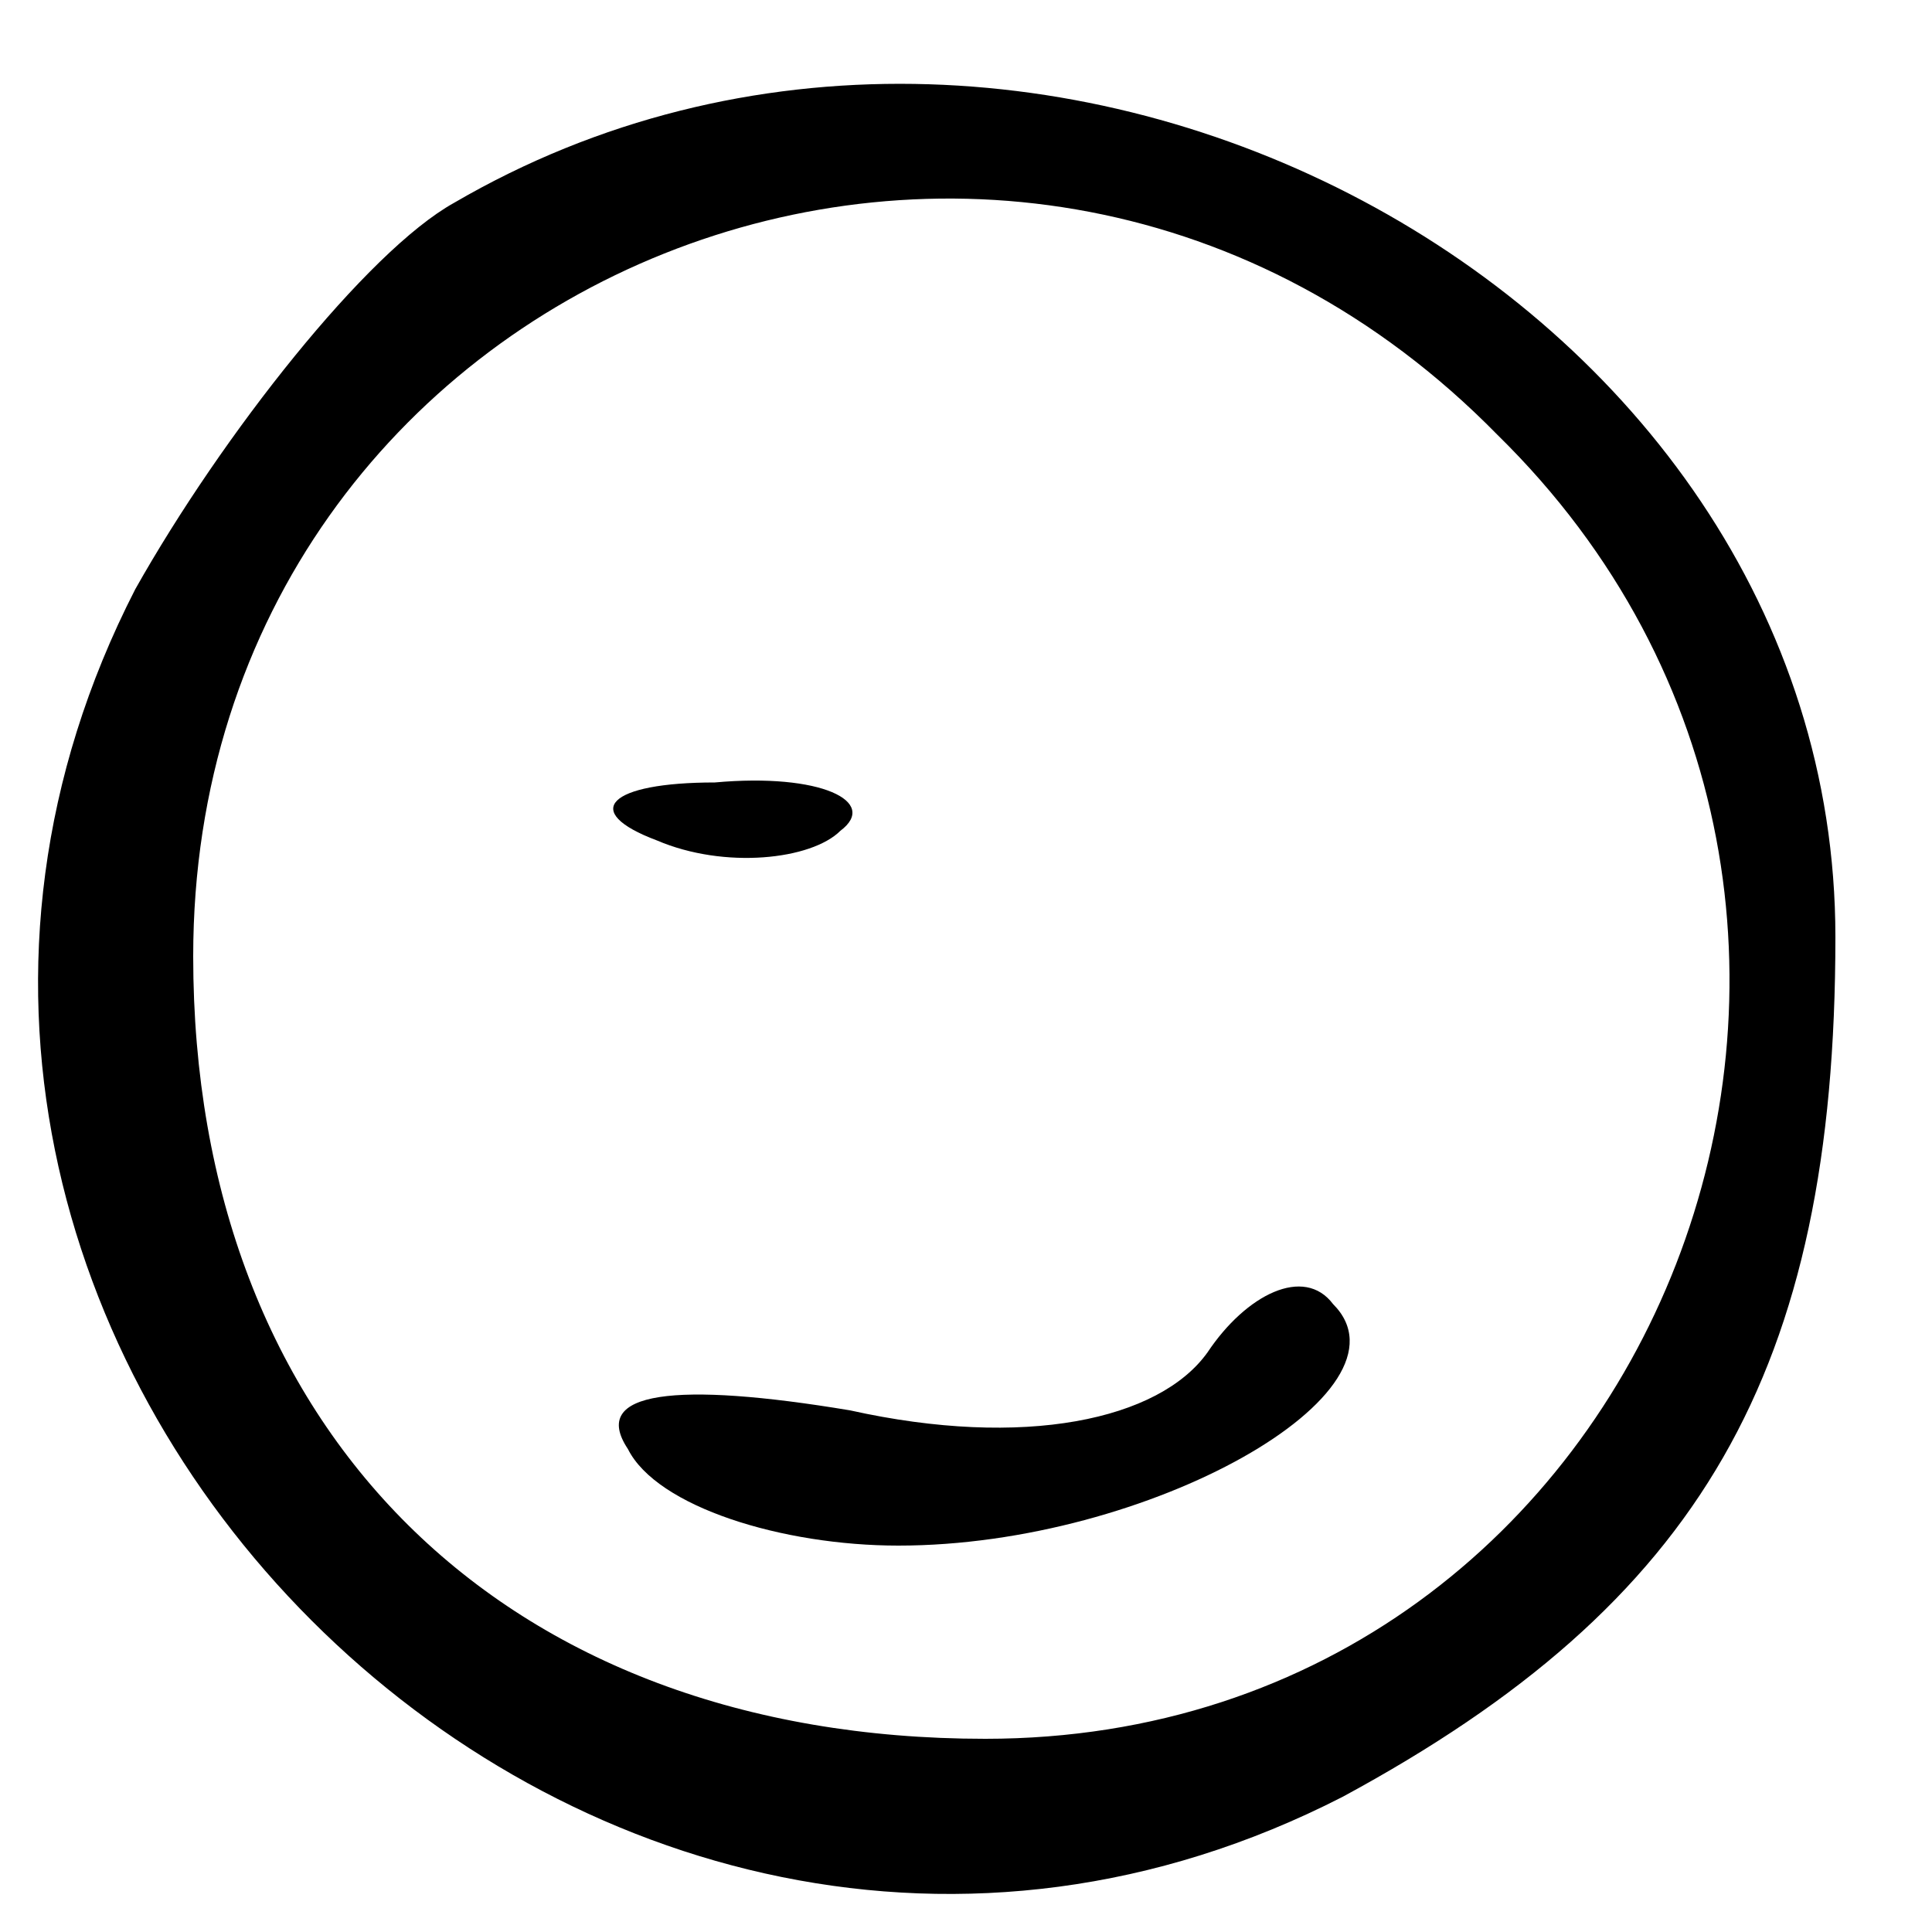 <?xml version="1.0" standalone="no"?>
<!DOCTYPE svg PUBLIC "-//W3C//DTD SVG 20010904//EN"
 "http://www.w3.org/TR/2001/REC-SVG-20010904/DTD/svg10.dtd">
<svg version="1.0" xmlns="http://www.w3.org/2000/svg"
 width="20pt" height="20pt" viewBox="0 0 20 20"
 preserveAspectRatio="xMidYMid meet">

<g transform="translate(0,20) scale(0.1,-0.1)"
fill="#000000" stroke="none">
<path d="M47 179 c-9 -5 -24 -24 -33 -40 -40 -78 47 -165 125 -125 37 20 51
44 51 89 0 67 -83 111 -143 76z m108 -24 c50 -49 17 -135 -53 -135 -50 0 -82
32 -82 81 0 71 85 105 135 54z"/>
<path d="M68 113 c7 -3 16 -2 19 1 4 3 -2 6 -13 5 -11 0 -14 -3 -6 -6z"/>
<path d="M125 60 c-5 -7 -19 -10 -37 -6 -18 3 -27 2 -23 -4 3 -6 16 -10 28
-10 26 0 54 16 45 25 -3 4 -9 1 -13 -5z"/>
</g>
</svg>
